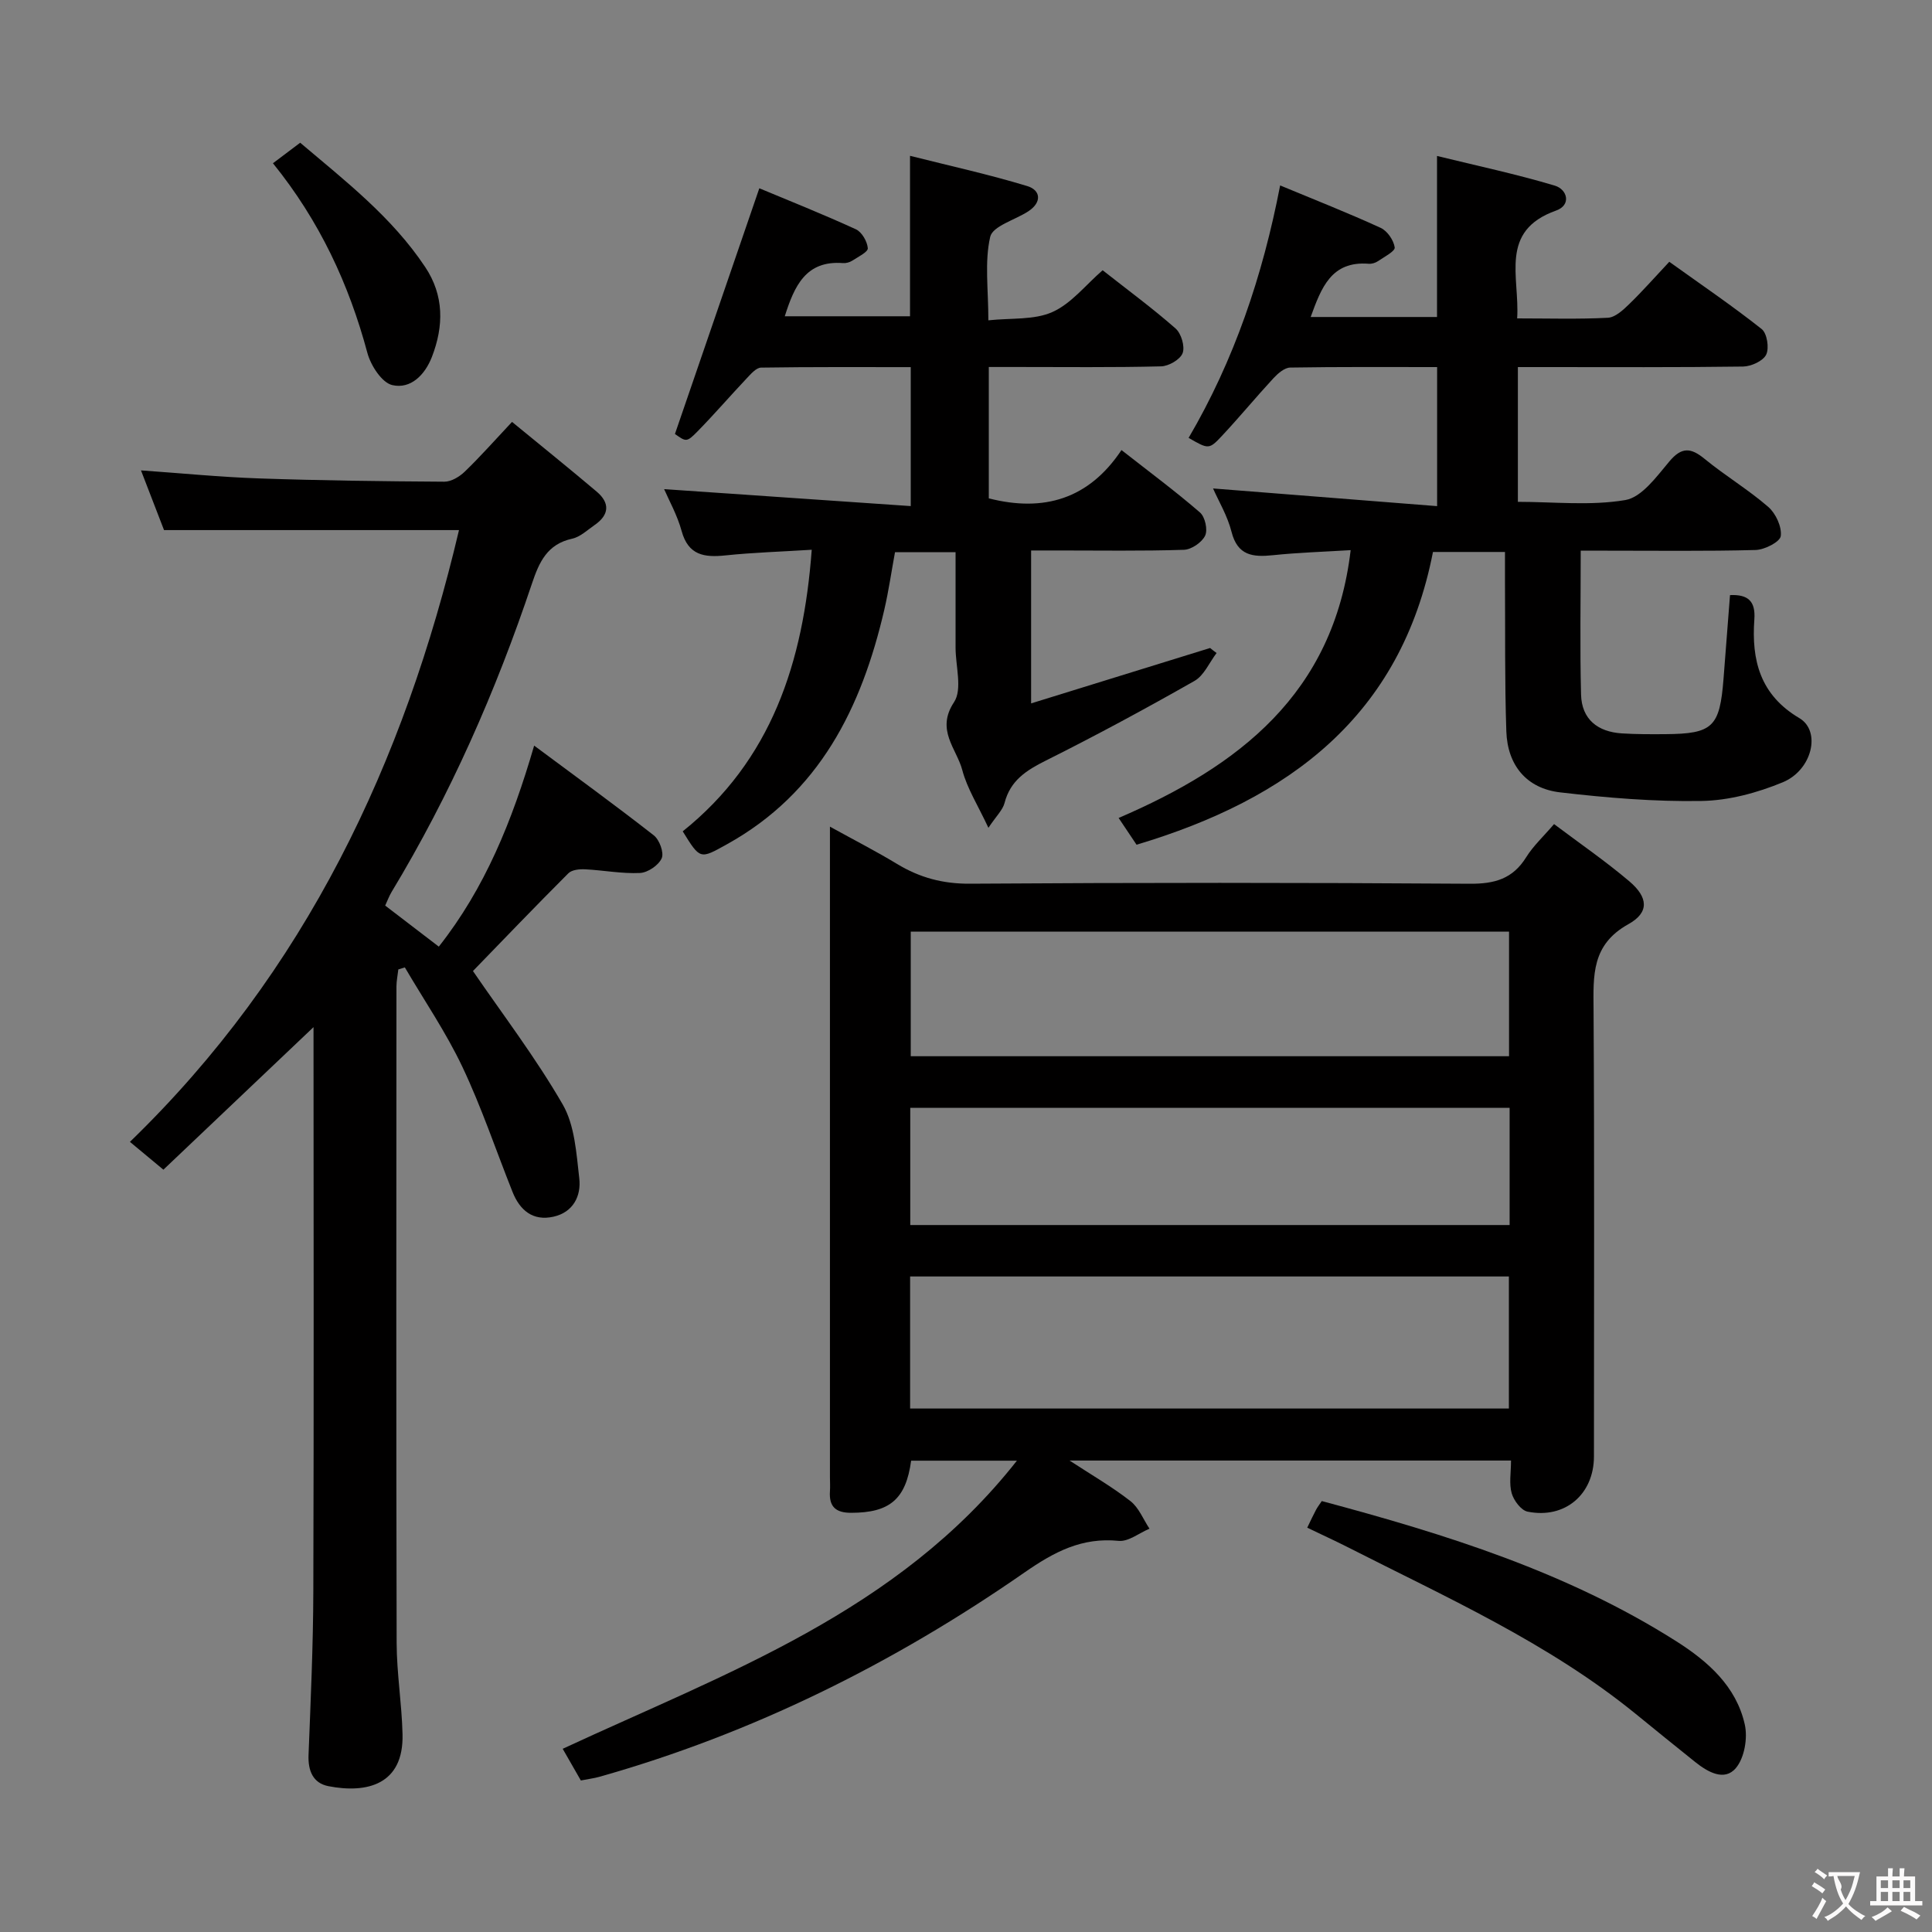 <svg enable-background="new 0 0 400 400" viewBox="0 0 400 400" xmlns="http://www.w3.org/2000/svg"><rect x="0" y="0" width="400" height="400" fill="#808080" stroke="none"/><g fill="#010000"><path d="m120.26 368.63c-1.36-2.38-2.51-4.38-3.76-6.56 33.84-15.73 69.34-28.26 94.04-59.65-7.97 0-14.95 0-21.9 0-1.08 7.99-4.45 10.78-12.4 10.79-3.24.01-4.62-1.29-4.41-4.46.07-1 0-2 0-3 0-42.65 0-85.31 0-127.96 0-1.82 0-3.64 0-6.64 5.13 2.83 9.62 5.13 13.93 7.74 4.67 2.82 9.45 4.11 15.05 4.07 34.49-.23 68.98-.23 103.47.01 5.15.04 8.91-1 11.7-5.49 1.47-2.36 3.59-4.31 5.77-6.86 5.32 4 10.67 7.68 15.59 11.85 3.89 3.3 4.18 6.44-.2 8.87-7.67 4.26-7.26 10.64-7.21 17.72.19 30.82.08 61.65.08 92.47 0 7.85-5.99 13-13.74 11.44-1.34-.27-2.86-2.3-3.29-3.81-.57-1.98-.14-4.25-.14-6.77-30.39 0-60.45 0-91.4 0 4.58 3 8.81 5.43 12.61 8.4 1.74 1.36 2.65 3.77 3.94 5.71-2.13.89-4.36 2.72-6.38 2.52-7.63-.76-13.32 2.26-19.49 6.54-27.05 18.79-56.27 33.35-88.1 42.33-1.1.3-2.25.44-3.76.74zm68.17-77.01h123.97c0-9.34 0-18.37 0-27.34-41.53 0-82.63 0-123.97 0zm124-72.94c0-9.03 0-17.42 0-25.79-41.59 0-82.79 0-123.87 0v25.79zm.12 10.69c-41.47 0-82.66 0-124.09 0v24.26h124.09c0-8.2 0-16.1 0-24.26z"/><path d="m106.01 87.35c6.31 5.18 11.98 9.74 17.53 14.44 2.79 2.36 2.6 4.82-.43 6.91-1.5 1.04-2.97 2.46-4.65 2.83-5.17 1.13-6.83 4.83-8.33 9.31-7.47 22.27-16.89 43.69-29.06 63.84-.5.83-.84 1.77-1.32 2.81 3.64 2.79 7.2 5.51 11.1 8.5 9.54-12.09 15.17-25.94 19.74-41.62 8.5 6.32 16.75 12.31 24.77 18.58 1.17.91 2.15 3.58 1.64 4.74-.64 1.45-2.87 2.97-4.49 3.05-3.77.18-7.58-.57-11.38-.76-1.16-.06-2.74.1-3.46.83-6.9 6.9-13.66 13.95-19.75 20.23 6.14 8.97 12.99 17.94 18.59 27.64 2.49 4.33 2.82 10.08 3.42 15.26.43 3.67-1.25 7.04-5.32 7.96-4.28.97-6.99-1.32-8.51-5.16-3.44-8.63-6.4-17.49-10.37-25.86-3.38-7.14-7.9-13.75-11.91-20.59-.45.14-.9.28-1.35.42-.13 1.17-.38 2.34-.39 3.5-.02 45.31-.07 90.63.04 135.94.02 6.3 1.07 12.59 1.22 18.9.26 10.48-7.41 12.3-15.33 10.76-3.2-.62-4.26-3.18-4.13-6.47.44-11.3.96-22.61.99-33.92.12-38.82.05-77.63.04-116.45 0-.94-.1-1.88 1.01-1.27-10.77 10.23-21.55 20.46-32.09 30.47-2.76-2.3-4.52-3.76-6.93-5.76 36.44-35.29 56.8-78.6 68.13-126.66-20.41 0-40.49 0-61.07 0-1.42-3.69-3.02-7.84-4.77-12.36 8.4.59 16.37 1.38 24.37 1.66 12.8.44 25.62.6 38.43.68 1.42.01 3.13-1.02 4.22-2.07 3.12-3 5.99-6.25 9.8-10.31z"/><path d="m279.64 113.9c-5.55.34-10.84.5-16.1 1.05-4.16.43-7.32.1-8.57-4.86-.84-3.31-2.68-6.36-3.82-8.96 15.3 1.21 30.6 2.42 46.39 3.66 0-10.17 0-19.21 0-28.79-10.19 0-20.31-.07-30.42.1-1.18.02-2.55 1.22-3.46 2.2-3.61 3.9-7 8.02-10.63 11.9-2.72 2.92-2.83 2.82-6.94.46 9.42-16.07 15.33-33.52 18.95-52.27 7.41 3.08 14.2 5.75 20.82 8.79 1.37.63 2.69 2.56 2.9 4.05.11.78-2.19 1.97-3.48 2.85-.52.35-1.28.58-1.9.53-7.77-.62-9.82 4.99-12.02 11.02h26.16c0-10.82 0-21.53 0-33.34 8.2 2.01 16.38 3.75 24.38 6.14 2.63.79 3.46 4.03.28 5.16-11.88 4.22-7.51 13.74-8.07 22.33 6.55 0 12.68.19 18.78-.13 1.51-.08 3.14-1.58 4.37-2.78 2.75-2.66 5.28-5.54 8.35-8.81 6.65 4.77 13.07 9.13 19.13 13.93 1.11.88 1.59 3.93.93 5.29-.64 1.32-3.1 2.44-4.78 2.47-13.67.19-27.33.11-41 .11-1.79 0-3.58 0-5.63 0v27.9c7.45 0 15.03.85 22.25-.37 3.41-.58 6.48-4.87 9.1-7.98 2.57-3.06 4.46-2.89 7.33-.53 4.24 3.48 9.01 6.33 13.15 9.92 1.56 1.35 2.84 4.12 2.6 6.04-.15 1.21-3.34 2.84-5.21 2.89-10.32.28-20.66.13-30.99.14-1.63 0-3.25 0-5.22 0 0 10.24-.18 20.02.07 29.79.13 5.12 3.44 7.72 8.44 8.04 2.99.19 6 .18 8.99.16 9.86-.07 11.29-1.46 12.07-11.5.44-5.77.89-11.54 1.34-17.29 3.83-.18 5.3 1.35 5.04 5.02-.61 8.44 1.17 15.64 9.32 20.45 4.54 2.68 2.67 10.75-3.43 13.28-5.27 2.18-11.17 3.78-16.82 3.87-9.76.17-19.58-.65-29.29-1.78-6.92-.81-10.89-5.58-11.13-12.63-.35-10.32-.21-20.66-.28-30.98-.01-1.97 0-3.94 0-6.16-5.27 0-10.01 0-14.91 0-6.63 34-29.82 51.18-61.37 60.61-1.07-1.6-2.23-3.33-3.71-5.54 24.83-10.68 44.53-25.69 48.04-55.45z"/><path d="m251.88 135.2c-1.5 1.97-2.6 4.66-4.58 5.78-10.11 5.75-20.35 11.28-30.75 16.48-4.05 2.02-7.37 4.12-8.57 8.79-.38 1.46-1.7 2.68-3.34 5.14-2.16-4.64-4.4-8.13-5.41-11.96-1.18-4.45-5.53-8.29-1.71-14.05 1.77-2.66.32-7.47.32-11.3 0-6.47 0-12.94 0-19.75-4.3 0-8.21 0-12.54 0-.72 3.89-1.3 7.95-2.22 11.93-4.71 20.28-13.4 37.9-32.56 48.53-5.59 3.1-5.52 3.23-9.17-2.67 18.35-14.7 24.98-34.93 26.71-58.3-6.35.4-12.13.57-17.86 1.17-4.39.46-7.7-.01-9.08-5.06-.9-3.29-2.62-6.34-3.62-8.66 16.79 1.15 33.74 2.32 51.06 3.51 0-10.35 0-19.26 0-28.77-10.45 0-20.72-.06-30.99.1-1.01.02-2.11 1.31-2.96 2.21-3.42 3.62-6.68 7.41-10.17 10.97-2.27 2.32-2.4 2.19-4.7.56 5.82-16.95 11.54-33.6 17.47-50.87 6.06 2.53 13.11 5.34 19.99 8.49 1.23.56 2.36 2.53 2.47 3.92.06.79-2.03 1.8-3.24 2.59-.53.34-1.28.54-1.91.49-7.65-.59-10.05 4.71-12.04 11.01h25.93c0-10.59 0-21.3 0-33.22 8.18 2.06 16.32 3.85 24.26 6.26 2.82.85 3.07 3.36.26 5.21-2.73 1.8-7.41 3.06-7.92 5.31-1.19 5.18-.38 10.83-.38 17.28 4.74-.51 9.49-.03 13.26-1.72 3.91-1.74 6.88-5.6 10.4-8.65 5.27 4.15 10.37 7.9 15.1 12.06 1.18 1.04 1.97 3.72 1.46 5.1-.49 1.32-2.88 2.71-4.47 2.74-9.99.25-19.99.13-29.99.13-1.8 0-3.6 0-5.67 0v27.2c11.39 2.91 20.72.14 27.47-10 5.91 4.63 11.25 8.59 16.26 12.93 1.05.91 1.64 3.59 1.06 4.79-.67 1.4-2.83 2.88-4.39 2.93-8.66.28-17.33.14-25.99.14-1.79 0-3.59 0-5.65 0v31.66c12.64-3.91 24.85-7.69 37.06-11.47.44.37.89.71 1.34 1.04z"/><path d="m270.65 316.29c.79-1.63 1.27-2.67 1.81-3.68.3-.57.7-1.08 1.2-1.83 25.65 6.86 50.79 14.69 73.37 29.01 6.57 4.17 12.44 9.33 14.21 17.25.63 2.81-.07 6.92-1.85 9.02-2.36 2.8-5.82.82-8.4-1.24-4.16-3.31-8.27-6.68-12.4-10.03-18.12-14.72-39.3-24.15-59.87-34.62-2.52-1.27-5.09-2.44-8.07-3.88z"/><path d="m56.51 33.8c2.02-1.52 3.6-2.71 5.64-4.25 9.32 7.9 19.01 15.4 25.89 25.75 3.91 5.87 3.86 12.2 1.38 18.6-1.45 3.73-4.4 6.71-8.2 5.83-2.16-.5-4.45-4.05-5.15-6.64-3.83-14.28-9.92-27.37-19.56-39.29z"/></g><path d="m377.9 391.2c-.2.3-.4.5-.6.8-.7-.6-1.4-1-2.2-1.5.2-.3.4-.5.5-.8.6.4 1.4.8 2.3 1.5zm-1.8 6.1c-.2-.2-.5-.4-.9-.6.4-.6.8-1.2 1.2-1.9s.7-1.3.9-1.9c.3.3.5.5.8.7-.7 1.3-1.4 2.6-2 3.7zm2.2-9c-.3.3-.5.5-.6.8-.6-.6-1.3-1.1-2-1.5.3-.3.5-.5.6-.7.6.5 1.3.9 2 1.4zm.3.2v-.9h2 4.5c-.3 1.3-.6 2.5-1 3.6s-.9 2.1-1.4 3c.4.5 1 1 1.6 1.4s1.2.8 1.9 1.1c-.3.2-.5.4-.8.8-.4-.3-1-.7-1.6-1.2s-1.2-1.1-1.6-1.6c-.5.6-1.1 1.1-1.7 1.6s-1.4.9-2.1 1.4c-.1-.3-.3-.5-.7-.8.6-.2 1.2-.5 1.9-1s1.4-1.1 2-1.8c-.5-.8-.9-1.6-1.2-2.5s-.6-2-.8-3.2c-.4.1-.7.1-1 .1zm2.5 2.7c.3 1 .7 1.7 1 2.2.3-.5.6-1.1 1-2s.6-1.9.9-3h-3.2-.4c.1.9 1.3 1.8.7 2.8z" fill="#fbfafa"/><path d="m396.5 388.5v1.5 3.6h1.5v.9c-.4 0-1 0-1.7 0h-7.9c-.5 0-.9 0-1.2 0v-.9h1.3v-3.5c0-.7 0-1.2 0-1.6h2.4c0-.8 0-1.4 0-1.7h1c0 .3-.1.8-.1 1.7h1.5c0-.8 0-1.4 0-1.7h1c0 .3-.1.9-.1 1.7zm-8.2 9.2c-.2-.3-.5-.5-.8-.8.8-.3 1.4-.6 1.9-.9s1-.7 1.4-1.1c.3.3.6.5.9.8-1.6 1-2.8 1.6-3.4 2zm2.6-6.8v-1.6h-1.5v1.6zm0 2.7v-1.9h-1.5v1.9zm2.4-2.7v-1.6h-1.5v1.6zm0 2.7v-1.9h-1.5v1.9zm.2 2 .7-.8c.4.2.9.5 1.6.8s1.3.7 1.8 1c-.3.3-.5.5-.8.8-.4-.3-1.5-1-3.3-1.8zm2-4.7v-1.6h-1.4v1.6zm0 2.7v-1.9h-1.4v1.9z" fill="#fbfafa"/></svg>
